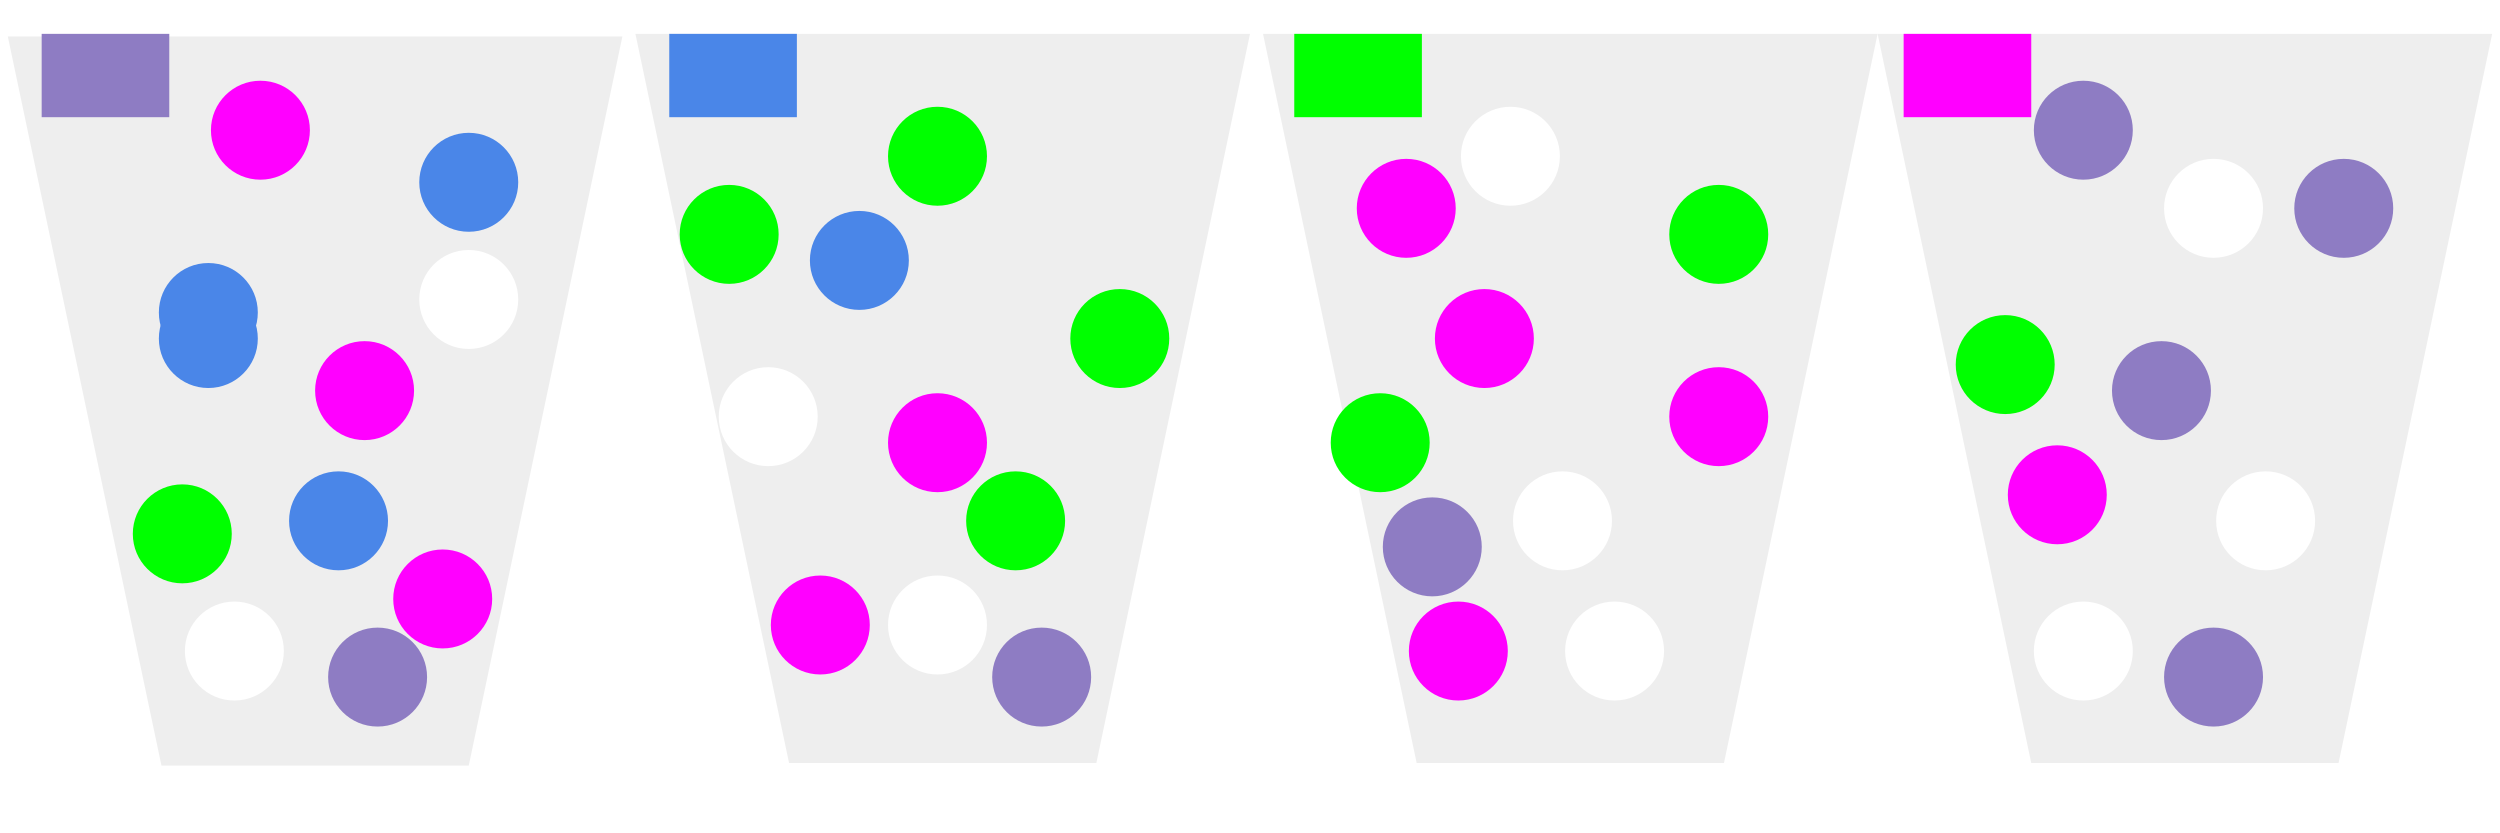 <svg version="1.1" viewBox="0 0 960 320" xmlns="http://www.w3.org/2000/svg">
  <!-- Background -->
  <rect width="960" height="320" fill="#fff" />

  <!-- Purple Bin -->
  <polygon points="239,14 180,294 62,294 3,14" fill="#eee"/>
  <!-- Purple Bin Sticker -->
  <rect x="16" y="13" width="49" height="32" fill="#8e7cc3" />
  <!-- Purple Bin Balls -->
  <circle cx="100" cy="50" r="19" fill="#ff00ff" />
  <circle cx="180" cy="70" r="19" fill="#4a86e8" />
  <circle cx="140" cy="150" r="19" fill="#ff00ff" />
  <circle cx="80" cy="130" r="19" fill="#4a86e8" />
  <circle cx="130" cy="200" r="19" fill="#4a86e8" />
  <circle cx="170" cy="230" r="19" fill="#ff00ff" />
  <circle cx="90" cy="250" r="19" fill="#ffffff" />
  <circle cx="180" cy="115" r="19" fill="#ffffff" />
  <circle cx="145" cy="260" r="19" fill="#8e7cc3" />
  <circle cx="70" cy="205" r="19" fill="#00ff00" />

  <!-- Blue Bin -->
  <polygon points="480,13 421,293 303,293 244,13" fill="#eee" />
  <!-- Blue Bin Sticker -->
  <rect x="257" y="13" width="49" height="32" fill="#4a86e8" />
  <!-- Blue Bin Balls -->
  <circle cx="280" cy="90" r="19" fill="#00ff00" />
  <circle cx="430" cy="130" r="19" fill="#00ff00" />
  <circle cx="360" cy="60" r="19" fill="#00ff00" />
  <circle cx="390" cy="200" r="19" fill="#00ff00" />
  <circle cx="360" cy="170" r="19" fill="#ff00ff" />
  <circle cx="315" cy="240" r="19" fill="#ff00ff" />
  <circle cx="360" cy="240" r="19" fill="#ffffff" />
  <circle cx="295" cy="160" r="19" fill="#ffffff" />
  <circle cx="400" cy="260" r="19" fill="#8e7cc3" />
  <circle cx="330" cy="100" r="19" fill="#4a86e8" />

  <!-- Green Bin -->
  <polygon points="721,13 662,293 544,293 485,13" fill="#eee" />
  <!-- Green Bin Sticker -->
  <rect x="497" y="13" width="49" height="32" fill="#00ff00" />
  <!-- Green Bin Balls -->
  <circle cx="550" cy="210" r="19" fill="#8e7cc3" />
  <circle cx="580" cy="60" r="19" fill="#ffffff" />
  <circle cx="620" cy="250" r="19" fill="#ffffff" />
  <circle cx="600" cy="200" r="19" fill="#ffffff" />
  <circle cx="530" cy="170" r="19" fill="#00ff00" />
  <circle cx="660" cy="90" r="19" fill="#00ff00" />
  <circle cx="570" cy="130" r="19" fill="#ff00ff" />
  <circle cx="560" cy="250" r="19" fill="#ff00ff" />
  <circle cx="660" cy="160" r="19" fill="#ff00ff" />
  <circle cx="540" cy="80" r="19" fill="#ff00ff" />

  <!-- Pink Bin -->
  <polygon points="957,13 898,293 780,293 721,13" fill="#eee" />
  <!-- Pink Bin Sticker -->
  <rect x="731" y="13" width="49" height="32" fill="#ff00ff" />
  <!-- Pink Bin Balls -->
  <circle cx="850" cy="260" r="19" fill="#8e7cc3" />
  <circle cx="800" cy="50" r="19" fill="#8e7cc3" />
  <circle cx="830" cy="150" r="19" fill="#8e7cc3" />
  <circle cx="900" cy="80" r="19" fill="#8e7cc3" />
  <circle cx="80" cy="120" r="19" fill="#4a86e8" />
  <circle cx="770" cy="140" r="19" fill="#00ff00" />
  <circle cx="790" cy="190" r="19" fill="#ff00ff" />
  <circle cx="850" cy="80" r="19" fill="#ffffff" />
  <circle cx="870" cy="200" r="19" fill="#ffffff" />
  <circle cx="800" cy="250" r="19" fill="#ffffff" />
</svg>